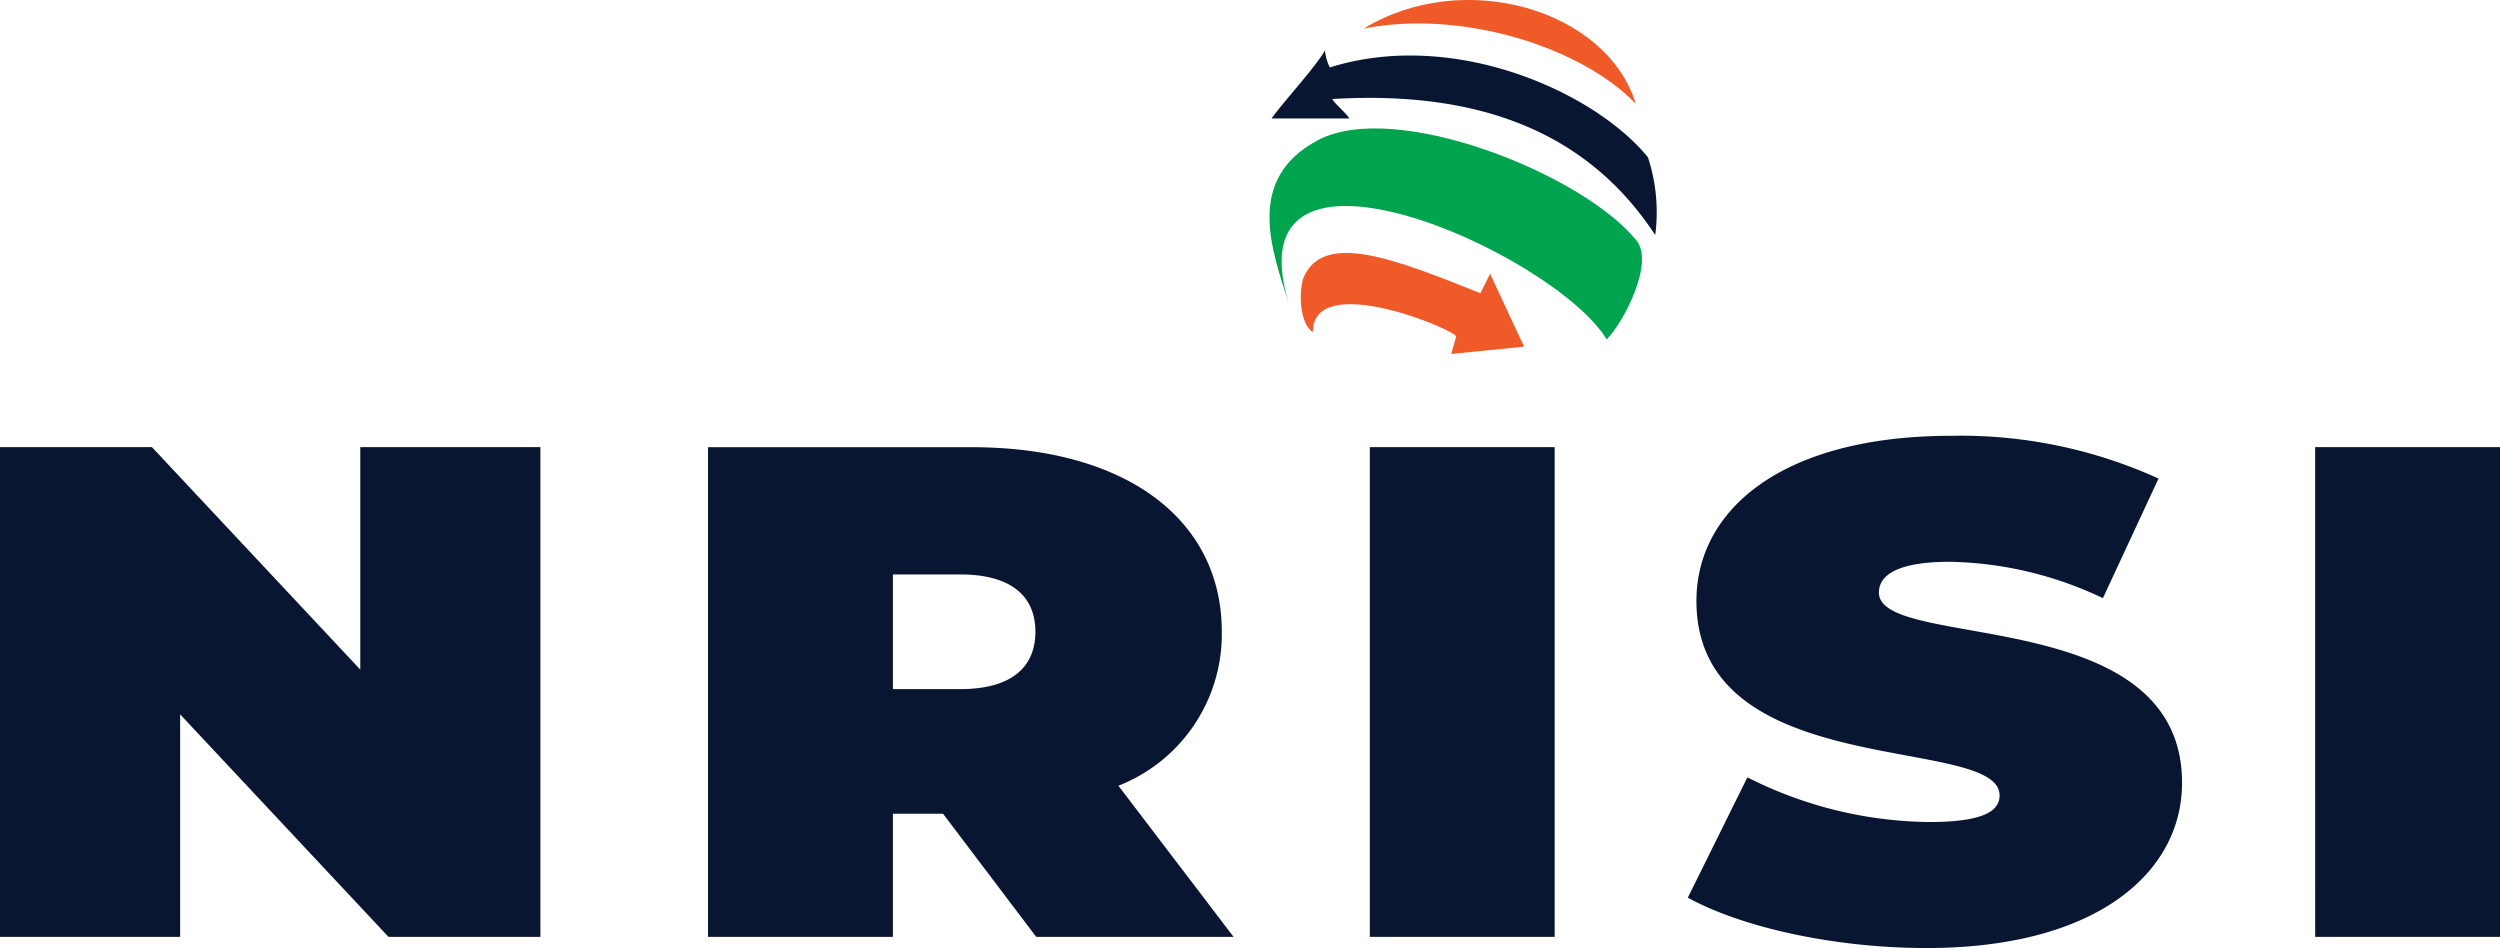 <svg xmlns="http://www.w3.org/2000/svg" width="128.648" height="48.785" viewBox="0 0 128.648 48.785">
  <g id="Group_59" data-name="Group 59" transform="translate(1929.948 130)">
    <path id="Path_61" data-name="Path 61" d="M20.592-25.2v11.448L9.871-25.2H2.052V0h9.27V-11.448L22.042,0h7.819V-25.2ZM55.373,0H65.53L59.605-7.776a8.379,8.379,0,0,0,5.32-7.92c0-5.832-5-9.5-12.857-9.5H38.486V0H48V-6.336h2.579Zm-.04-15.7c0,1.836-1.249,2.952-3.869,2.952H48v-5.9h3.466C54.084-18.648,55.333-17.532,55.333-15.7ZM72.542,0h9.512V-25.2H72.542ZM101.2.576c8.746,0,13.139-3.888,13.139-8.5,0-9.288-15.6-6.768-15.6-9.792,0-.864.887-1.584,3.668-1.584a19.06,19.06,0,0,1,7.859,1.872l2.862-6.156a24.609,24.609,0,0,0-10.64-2.2c-8.746,0-13.139,3.816-13.139,8.5,0,9.4,15.6,6.84,15.6,10.008,0,.864-.967,1.368-3.668,1.368a21.142,21.142,0,0,1-9.31-2.3L88.906-2.016C91.727-.468,96.483.576,101.2.576ZM121.189,0H130.7V-25.2h-9.512Z" transform="translate(-1932 -81.791)" fill="#091632"/>
    <g id="Group_59-2" data-name="Group 59" transform="translate(-1864.624 -130)">
      <path id="Path_57" data-name="Path 57" d="M82.7,31.193c5.123-1,11.246,1,13.995,3.874-1.5-4.873-8.872-7-13.995-3.874" transform="translate(-77.842 -29.725)" fill="#f05a28"/>
      <path id="Path_58" data-name="Path 58" d="M98.643,41.3a9.063,9.063,0,0,0-.375-4c-2.749-3.374-10-6.622-16.369-4.623a2.317,2.317,0,0,1-.25-.875c-.5.875-2.124,2.624-2.749,3.5h4c-.125-.25-.75-.75-.875-1,8.372-.5,13.495,2.249,16.619,7" transform="translate(-78.79 -29.207)" fill="#091632"/>
      <path id="Path_59" data-name="Path 59" d="M96.165,45.867C93.416,41.369,76.8,34,79.8,43.993c-.875-2.749-2.249-6.373,1.5-8.372,4-2.124,13.62,1.749,16.369,5.123,1,1.125-.625,4.248-1.5,5.123" transform="translate(-78.812 -28.405)" fill="#00a44f"/>
      <path id="Path_60" data-name="Path 60" d="M89.845,41.214l-.5,1c-4.373-1.749-8.122-3.249-9.122-.75-.25.875-.125,2.374.5,2.749,0-3.249,7.622,0,7.372.25l-.25.875,3.749-.375Z" transform="translate(-78.49 -27.125)" fill="#f05a28"/>
    </g>
  </g>
</svg>
